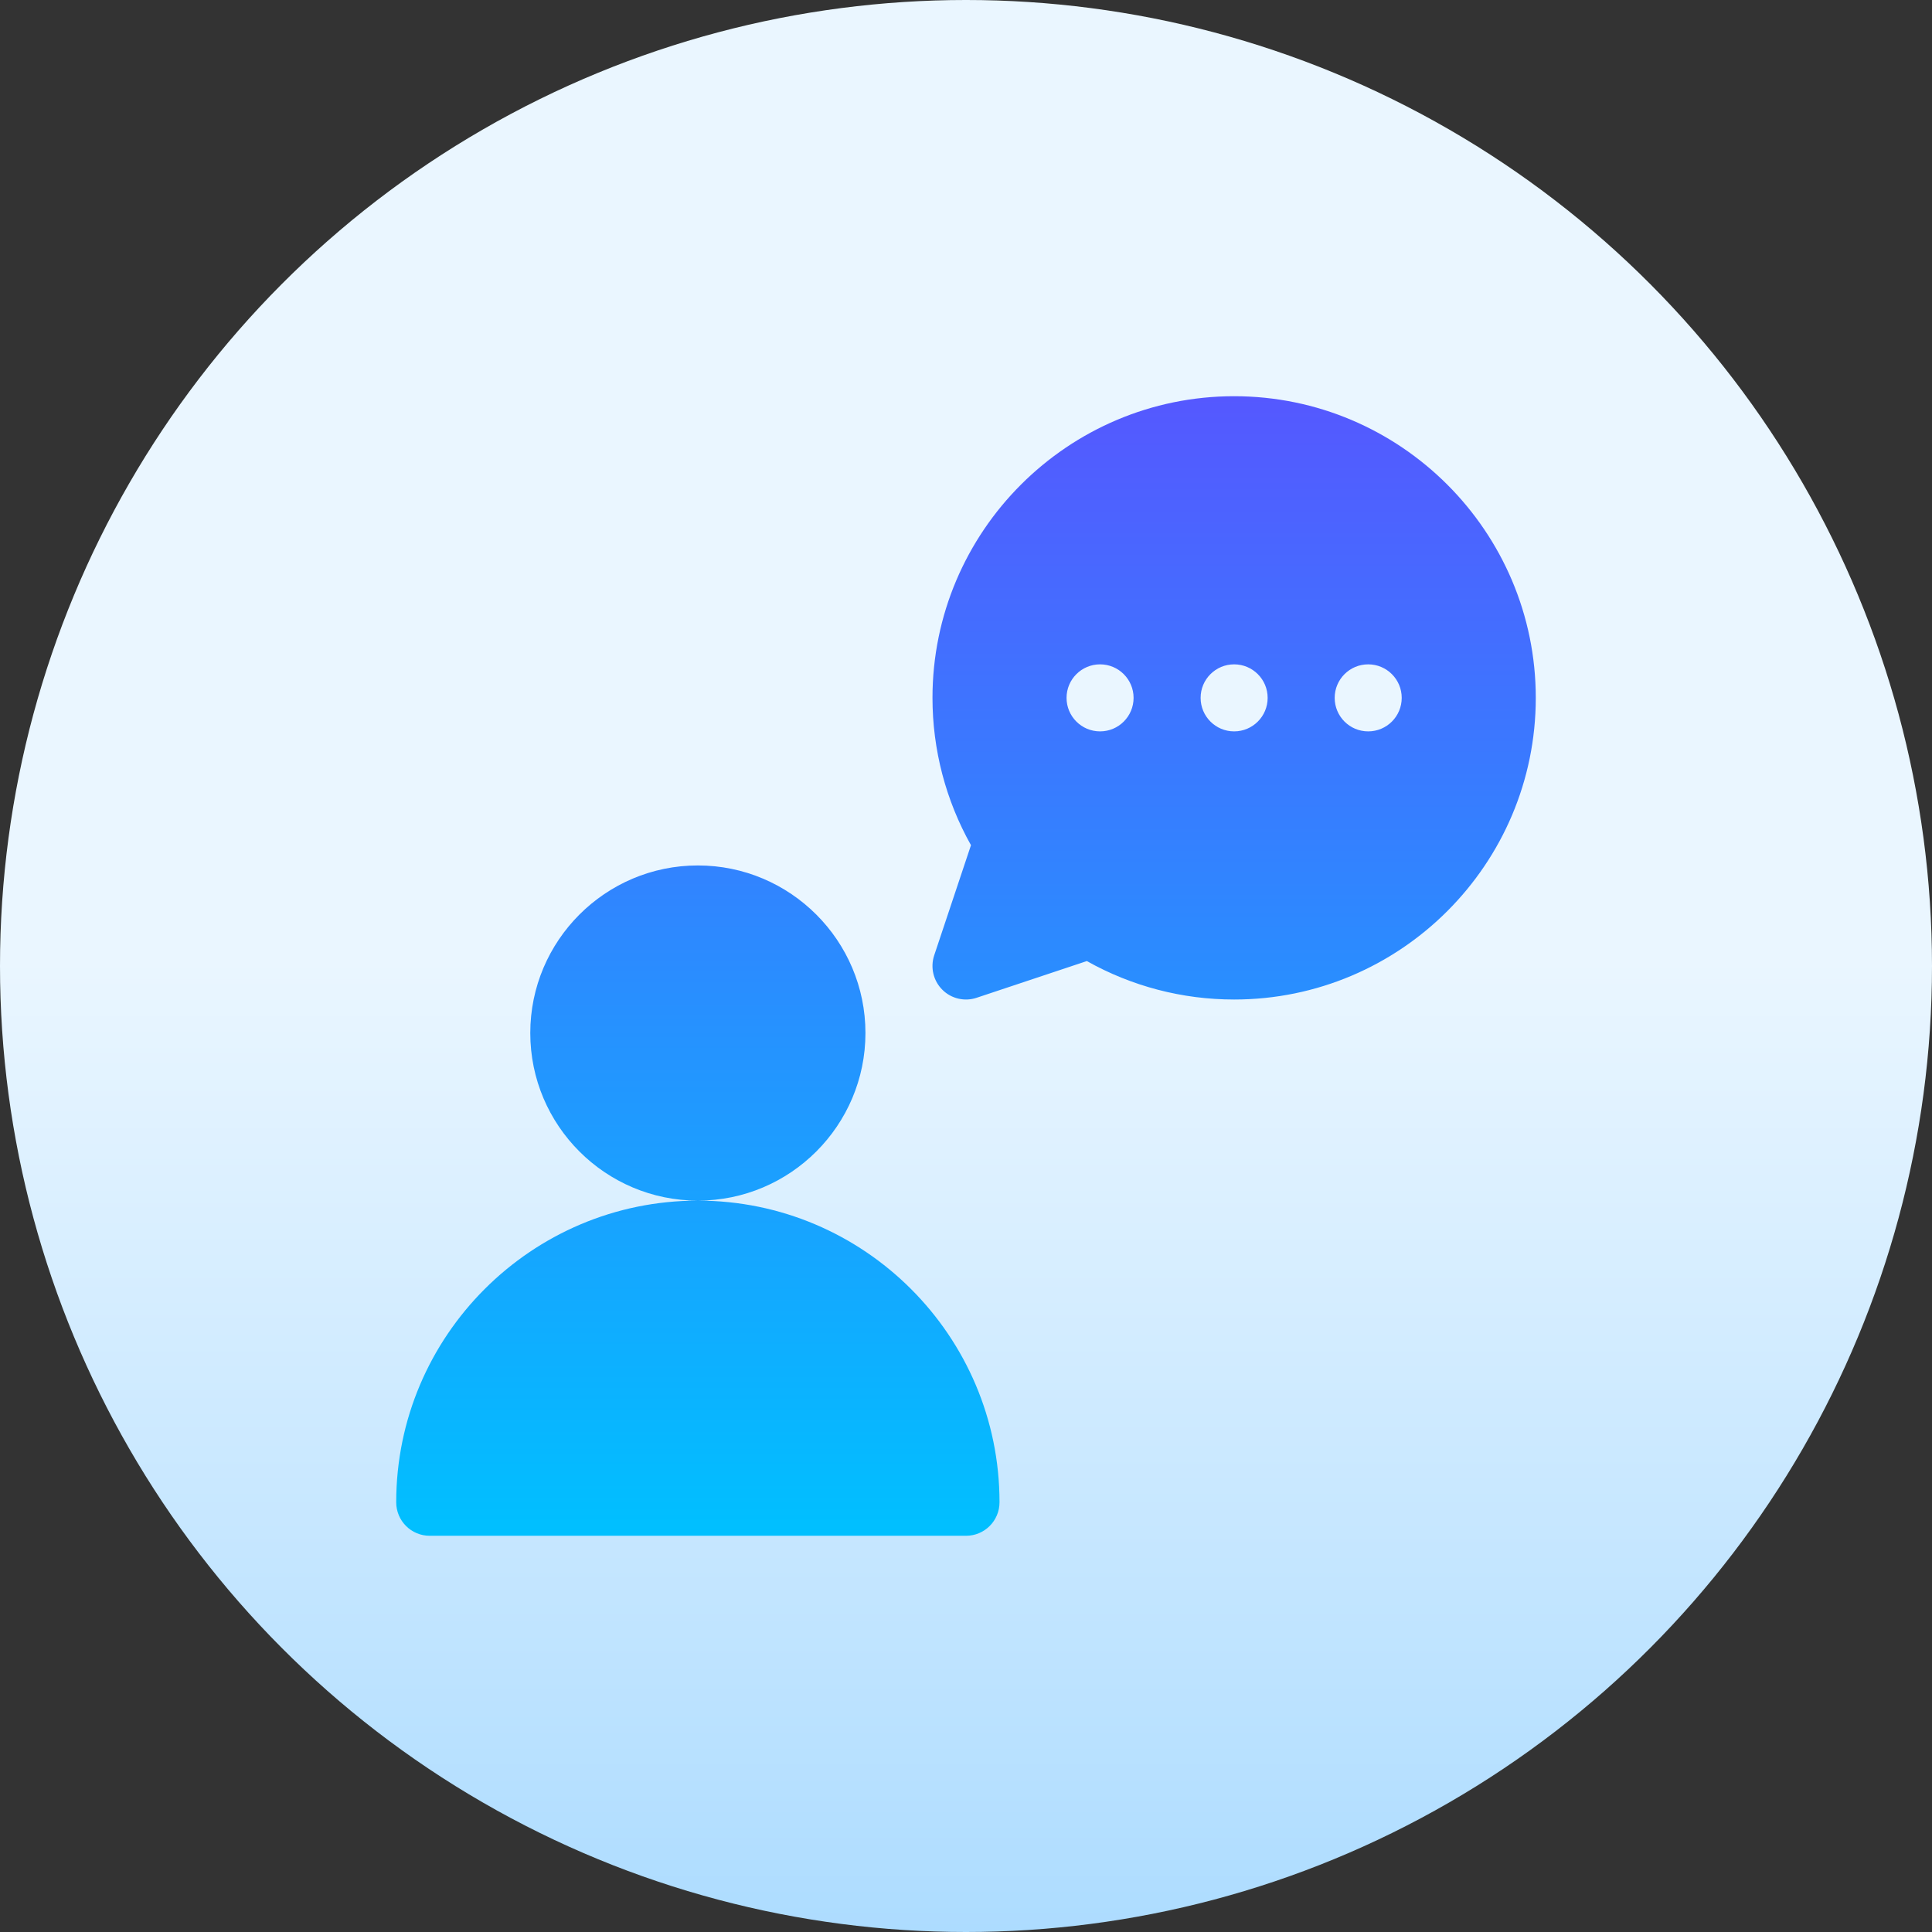 <svg id="Capa_1" enable-background="new 0 0 512 512" height="512" viewBox="0 0 512 512" width="512" xmlns="http://www.w3.org/2000/svg" xmlns:xlink="http://www.w3.org/1999/xlink"><rect x="0" y="0" width="512" height="512" fill="#333333" stroke="none"/><linearGradient id="SVGID_1_" gradientUnits="userSpaceOnUse" x1="256" x2="256" y1="512" y2="0"><stop offset="0" stop-color="#addcff"/><stop offset=".503" stop-color="#eaf6ff"/><stop offset="1" stop-color="#eaf6ff"/></linearGradient><linearGradient id="SVGID_2_" gradientUnits="userSpaceOnUse" x1="256" x2="256" y1="407" y2="105"><stop offset="0" stop-color="#00c0ff"/><stop offset="1" stop-color="#5558ff"/></linearGradient><g><g><circle cx="256" cy="256" fill="url(#SVGID_1_)" r="256"/></g><g><g><path d="m184.941 318.176c-44.082 0-79.941 35.859-79.941 79.941 0 4.91 3.973 8.882 8.882 8.882h142.118c4.91 0 8.882-3.973 8.882-8.882 0-44.082-35.859-79.941-79.941-79.941zm44.412-44.411c0-24.487-19.916-44.412-44.412-44.412s-44.412 19.925-44.412 44.412 19.916 44.412 44.412 44.412 44.412-19.925 44.412-44.412zm97.706-168.765c-44.082 0-79.941 35.859-79.941 79.941 0 13.74 3.522 27.141 10.201 39.042l-9.75 29.206c-1.058 3.192-.225 6.714 2.151 9.091 2.435 2.447 6.018 3.186 9.09 2.143l29.215-9.732c11.884 6.679 25.294 10.192 39.034 10.192 44.082 0 79.941-35.859 79.941-79.941s-35.859-79.942-79.941-79.942zm-35.53 88.823c-4.905 0-8.882-3.977-8.882-8.882 0-4.906 3.977-8.882 8.882-8.882s8.882 3.976 8.882 8.882c.001 4.905-3.976 8.882-8.882 8.882zm35.53 0c-4.905 0-8.882-3.977-8.882-8.882 0-4.906 3.977-8.882 8.882-8.882s8.882 3.976 8.882 8.882c0 4.905-3.977 8.882-8.882 8.882zm35.529 0c-4.905 0-8.882-3.977-8.882-8.882 0-4.906 3.977-8.882 8.882-8.882s8.882 3.976 8.882 8.882c.001 4.905-3.977 8.882-8.882 8.882z" fill="url(#SVGID_2_)"/></g></g></g></svg>